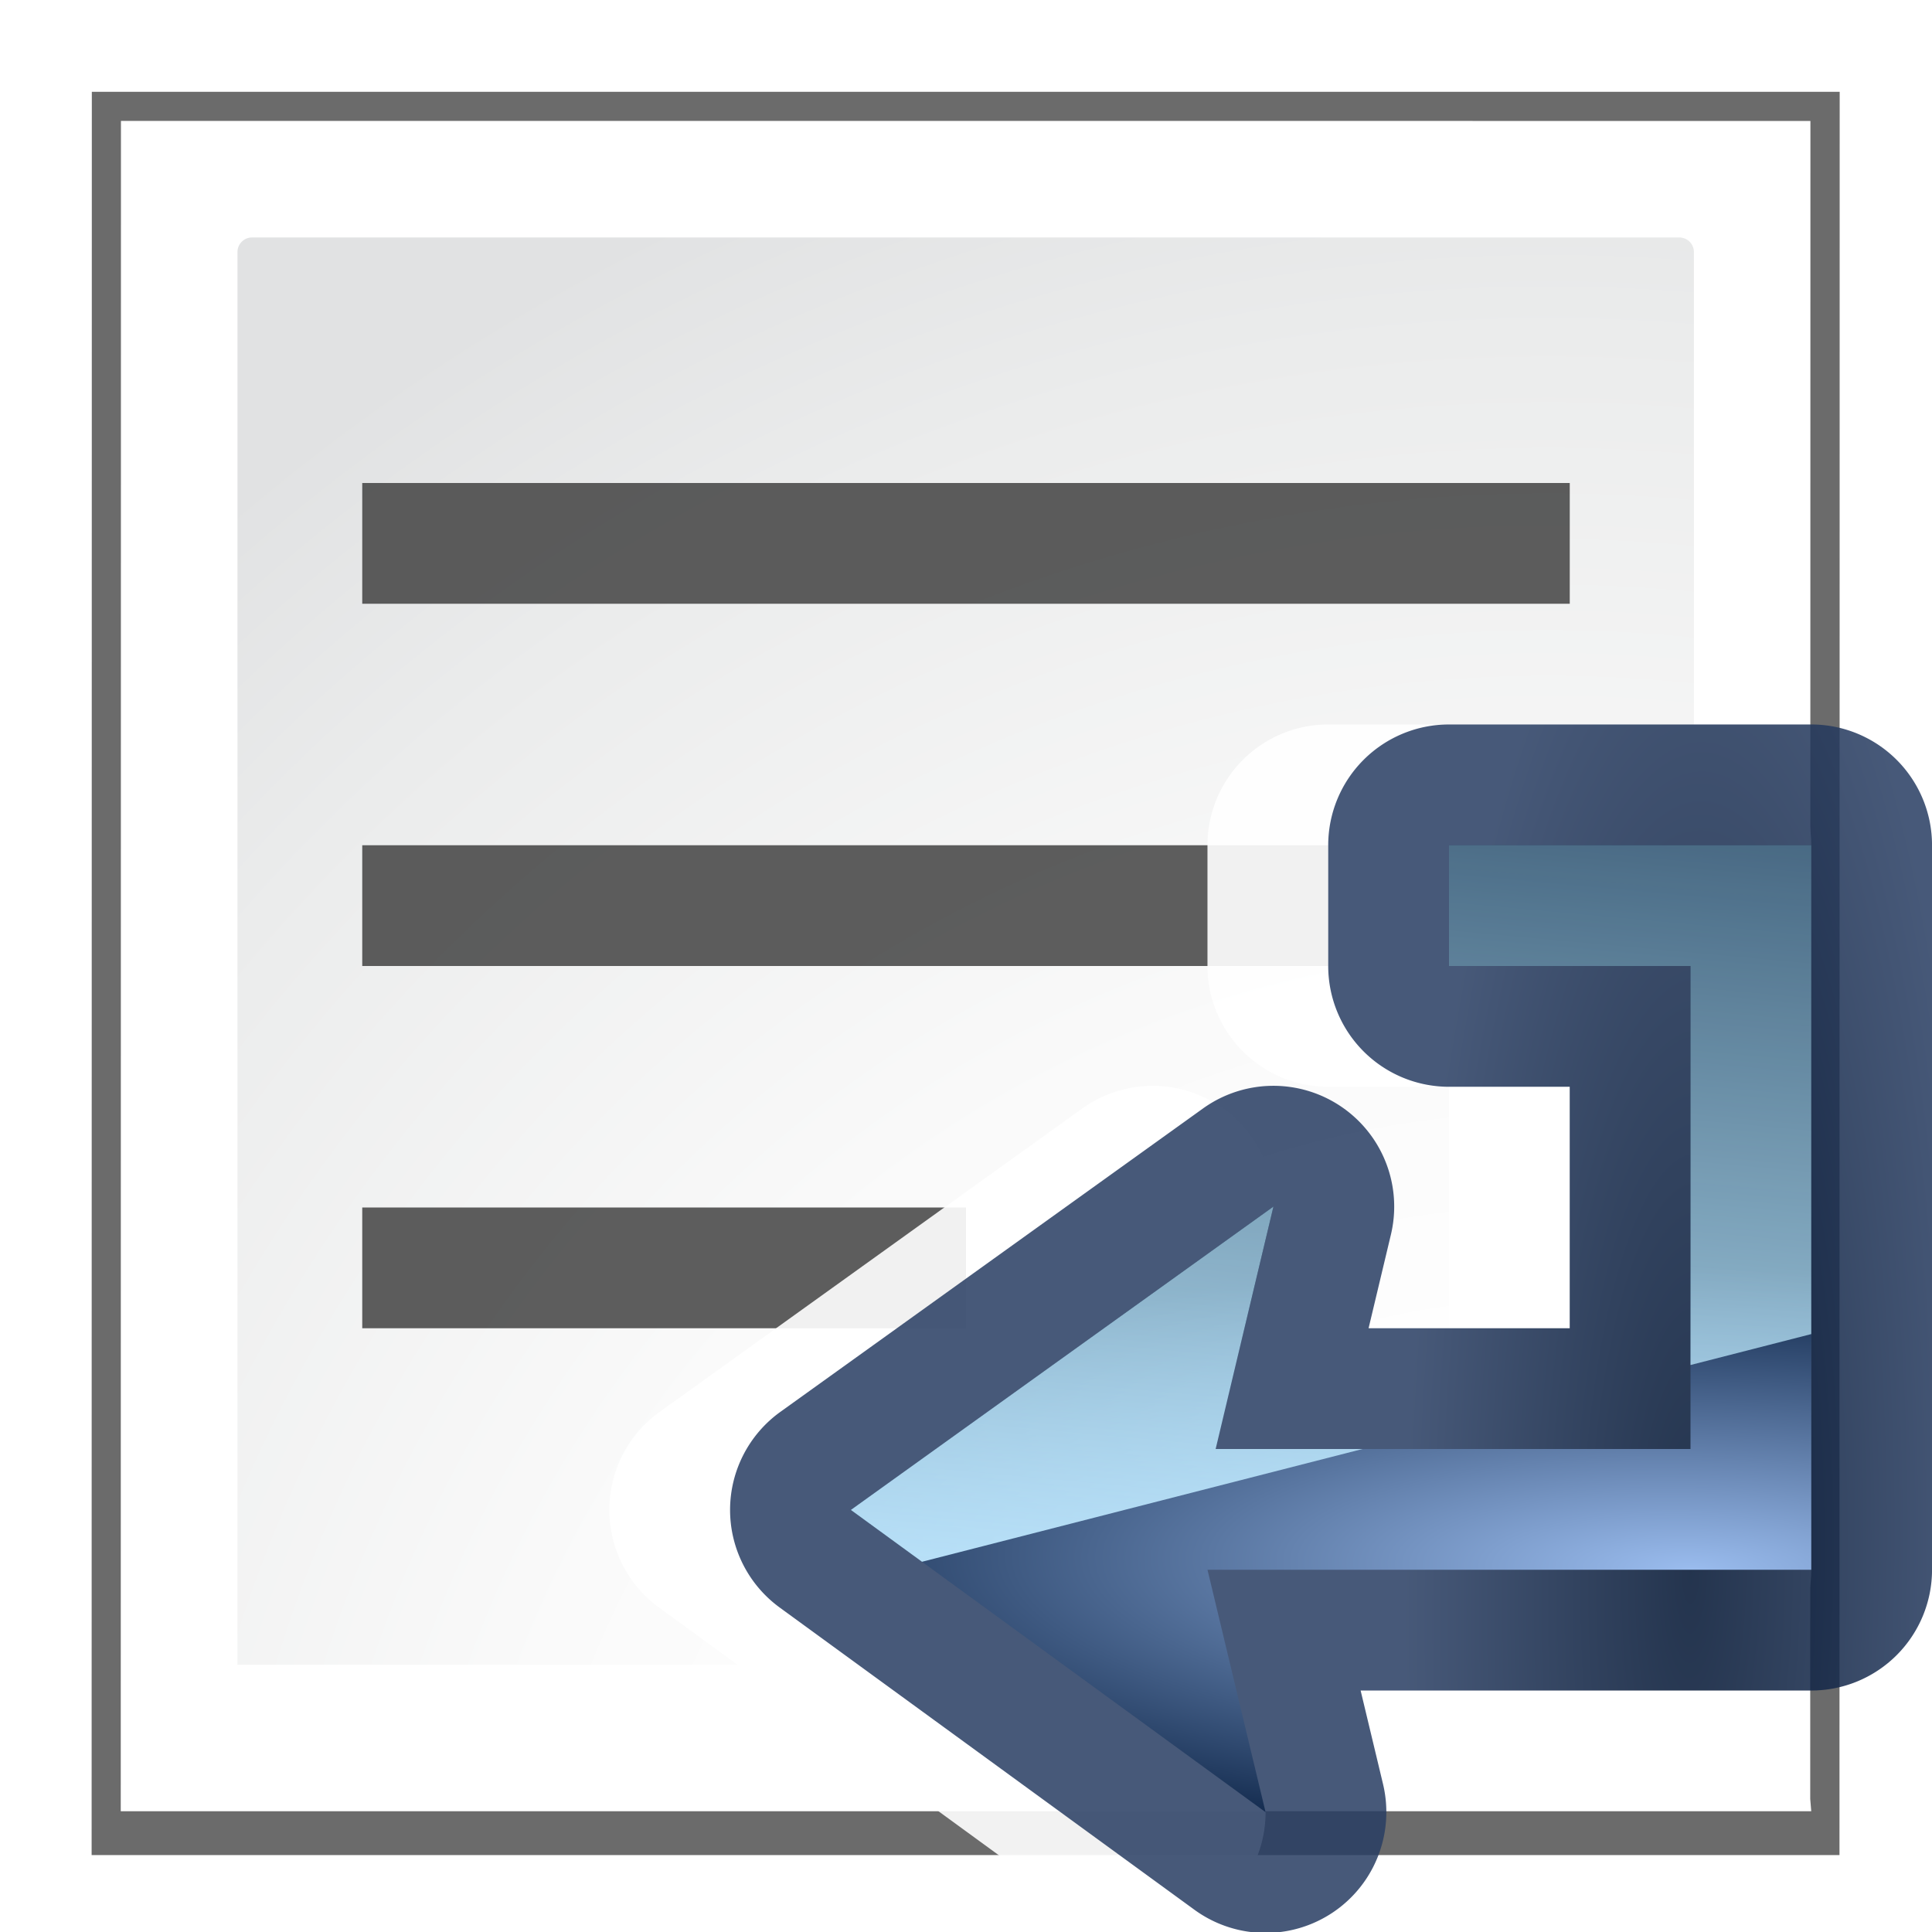 <?xml version="1.0" encoding="UTF-8" standalone="no"?>
<svg
   xmlns:dc="http://purl.org/dc/elements/1.1/"
   xmlns:cc="http://creativecommons.org/ns#"
   xmlns:rdf="http://www.w3.org/1999/02/22-rdf-syntax-ns#"
   xmlns:svg="http://www.w3.org/2000/svg"
   xmlns="http://www.w3.org/2000/svg"
   xmlns:xlink="http://www.w3.org/1999/xlink"
   xmlns:sodipodi="http://sodipodi.sourceforge.net/DTD/sodipodi-0.dtd"
   xmlns:inkscape="http://www.inkscape.org/namespaces/inkscape"
   height="128"
   width="128"
   version="1.1"
   id="svg61"
   sodipodi:docname="sc_wraptext.svg"
   inkscape:export-filename="/home/rizmut/Dokumen/Rizmut/Github/libreoffice-style-karasa-jaga/build/images_karasa_jaga/cmd/sc_wraptext.png"
   inkscape:export-xdpi="12"
   inkscape:export-ydpi="12"
   inkscape:version="0.92.3 (unknown)">
  <defs
     id="defs65">
    <radialGradient
       inkscape:collect="always"
       xlink:href="#e"
       id="radialGradient2327"
       gradientUnits="userSpaceOnUse"
       gradientTransform="matrix(0.85,0.012,-0.046,3.21,27.916,-157.407)"
       cx="103.336"
       cy="81.052"
       fx="103.336"
       fy="81.052"
       r="22.437" />
  </defs>
  <sodipodi:namedview
     pagecolor="#ffffff"
     bordercolor="#666666"
     borderopacity="1"
     objecttolerance="10"
     gridtolerance="10"
     guidetolerance="10"
     inkscape:pageopacity="0"
     inkscape:pageshadow="2"
     inkscape:window-width="1366"
     inkscape:window-height="706"
     id="namedview63"
     showgrid="true"
     inkscape:zoom="3.6875001"
     inkscape:cx="122.2117"
     inkscape:cy="34.114028"
     inkscape:window-x="0"
     inkscape:window-y="0"
     inkscape:window-maximized="1"
     inkscape:current-layer="svg61"
     inkscape:snap-global="true">
    <inkscape:grid
       type="xygrid"
       id="grid877"
       spacingx="8"
       spacingy="8"
       empspacing="1" />
  </sodipodi:namedview>
  <filter
     id="a">
    <feGaussianBlur
       stdDeviation="2.079"
       id="feGaussianBlur2" />
  </filter>
  <radialGradient
     id="b"
     cx="108"
     cy="128.54"
     gradientTransform="matrix(.965 0 0 .965 -1.636 11.875)"
     gradientUnits="userSpaceOnUse"
     r="139.559">
    <stop
       offset="0"
       stop-color="#b7b8b9"
       id="stop5" />
    <stop
       offset=".189"
       stop-color="#ececec"
       id="stop7" />
    <stop
       offset=".257"
       stop-color="#fafafa"
       id="stop9" />
    <stop
       offset=".301"
       stop-color="#fff"
       id="stop11" />
    <stop
       offset=".531"
       stop-color="#fafafa"
       id="stop13" />
    <stop
       offset=".845"
       stop-color="#ebecec"
       id="stop15" />
    <stop
       offset="1"
       stop-color="#e1e2e3"
       id="stop17" />
  </radialGradient>
  <radialGradient
     id="c"
     cx="103.336"
     cy="81.052"
     gradientTransform="matrix(-0.02,0.895,-3.209,-0.073,374.189,17.433)"
     gradientUnits="userSpaceOnUse"
     r="22.437"
     fx="103.336"
     fy="81.052">
    <stop
       offset="0"
       stop-color="#9abcee"
       id="stop20" />
    <stop
       offset="1"
       stop-color="#092042"
       id="stop22" />
  </radialGradient>
  <linearGradient
     id="d"
     gradientUnits="userSpaceOnUse"
     x1="112"
     x2="104"
     y1="103.461"
     y2="16"
     gradientTransform="matrix(-1,0,0,1,216,8.539)">
    <stop
       offset="0"
       stop-color="#bfe7ff"
       id="stop25" />
    <stop
       offset="1"
       stop-color="#bff9ff"
       stop-opacity="0"
       id="stop27" />
  </linearGradient>
  <linearGradient
     id="e"
     gradientUnits="userSpaceOnUse"
     x1="83.896"
     x2="124.05"
     y1="82.186"
     y2="82.186"
     gradientTransform="translate(-72)">
    <stop
       offset="0"
       stop-color="#001331"
       id="stop30" />
    <stop
       offset="1"
       stop-color="#293e63"
       id="stop32" />
  </linearGradient>
  <path
     d="m6 6-.014 121.058h120l.014-121.058z"
     filter="url(#a)"
     opacity=".758"
     transform="matrix(.965 0 0 .965 .294 .293)"
     id="path35" />
  <path
     d="m8.013 8.012-.013 111.988h112l-.068-.814.013-111.173z"
     fill="#fff"
     stroke-width=".965"
     id="path37" />
  <path
     d="m16.698 15.732c-.532 0-.965.433-.965.965v93.598h95.287c1.121.034 1.206-1.544 1.206-1.779v-91.819c0-.531-.432-.965-.965-.965z"
     id="path39"
     stroke-width=".965"
     fill="url(#b)" />
  <g
     id="g2360">
    <rect
       y="32"
       x="24"
       height="8"
       width="80"
       id="rect2333"
       style="opacity:1;fill:#404040;fill-opacity:0.839;stroke:none;stroke-width:15;stroke-linecap:round;stroke-linejoin:round;stroke-miterlimit:4;stroke-dasharray:none;stroke-dashoffset:0;stroke-opacity:1" />
    <rect
       y="56"
       x="24"
       height="8"
       width="64"
       id="rect2335"
       style="opacity:1;fill:#404040;fill-opacity:0.839;stroke:none;stroke-width:15;stroke-linecap:round;stroke-linejoin:round;stroke-miterlimit:4;stroke-dasharray:none;stroke-dashoffset:0;stroke-opacity:1" />
    <rect
       y="80"
       x="24"
       height="8"
       width="40"
       id="rect2337"
       style="opacity:1;fill:#404040;fill-opacity:0.839;stroke:none;stroke-width:15;stroke-linecap:round;stroke-linejoin:round;stroke-miterlimit:4;stroke-dasharray:none;stroke-dashoffset:0;stroke-opacity:1" />
  </g>
  <g
     id="g59"
     transform="rotate(-90,108,92)">
    <path
       transform="rotate(90,112,88)"
       d="M 96,47.998 A 8.002,8.002 0 0 0 87.998,56 v 8 A 8.002,8.002 0 0 0 96,72.002 h 7.998 V 87.998 H 90.672 l 1.48,-6.205 A 8.002,8.002 0 0 0 79.703,73.438 L 51.705,93.537 a 8.002,8.002 0 0 0 -0.047,12.967 l 27.477,20.023 a 8.002,8.002 0 0 0 12.494,-8.33 l -1.484,-6.195 H 120 A 8.002,8.002 0 0 0 128.002,104 V 96 64 56 A 8.002,8.002 0 0 0 120,47.998 Z"
       id="path2353"
       style="fill:#ffffff;fill-opacity:0.914;fill-rule:evenodd"
       inkscape:original="M 96 56 L 96 64 L 112 64 L 112 96 L 80.539062 96 L 84.369141 79.9375 L 56.371094 100.03711 L 83.847656 120.06055 L 80 104 L 120 104 L 120 96 L 120 64 L 120 56 L 96 56 z "
       inkscape:radius="8.0011988"
       sodipodi:type="inkscape:offset" />
    <path
       sodipodi:type="inkscape:offset"
       inkscape:radius="8.0011988"
       inkscape:original="M 96 56 L 96 64 L 112 64 L 112 96 L 80.539062 96 L 84.369141 79.9375 L 56.371094 100.03711 L 83.847656 120.06055 L 80 104 L 120 104 L 120 96 L 120 64 L 120 56 L 96 56 z "
       style="fill:url(#radialGradient2327);fill-rule:evenodd;fill-opacity:1;opacity:0.86"
       id="path2325"
       d="M 96,47.998 A 8.002,8.002 0 0 0 87.998,56 v 8 A 8.002,8.002 0 0 0 96,72.002 h 7.998 V 87.998 H 90.672 l 1.48,-6.205 A 8.002,8.002 0 0 0 79.703,73.438 L 51.705,93.537 a 8.002,8.002 0 0 0 -0.047,12.967 l 27.477,20.023 a 8.002,8.002 0 0 0 12.494,-8.33 l -1.484,-6.195 H 120 A 8.002,8.002 0 0 0 128.002,104 V 96 64 56 A 8.002,8.002 0 0 0 120,47.998 Z"
       transform="rotate(90,108,92)" />
    <path
       style="fill:url(#c);fill-rule:evenodd"
       d="M 96 56 L 96 64 L 112 64 L 112 96 L 80.539 96 L 84.369 79.938 L 56.371 100.037 L 83.848 120.061 L 80 104 L 120 104 L 120 96 L 120 64 L 120 56 L 96 56 z "
       id="path53"
       transform="rotate(90,108,92)" />
    <path
       style="fill:url(#d);fill-rule:evenodd"
       d="M 96 56 L 96 64 L 112 64 L 112 90.436 L 120 88.387 L 120 64 L 120 56 L 96 56 z M 84.369 79.938 L 56.371 100.037 L 61.084 103.471 L 90.268 96 L 80.539 96 L 84.369 79.938 z "
       transform="rotate(90,108,92)"
       id="path55" />
  </g>
</svg>
